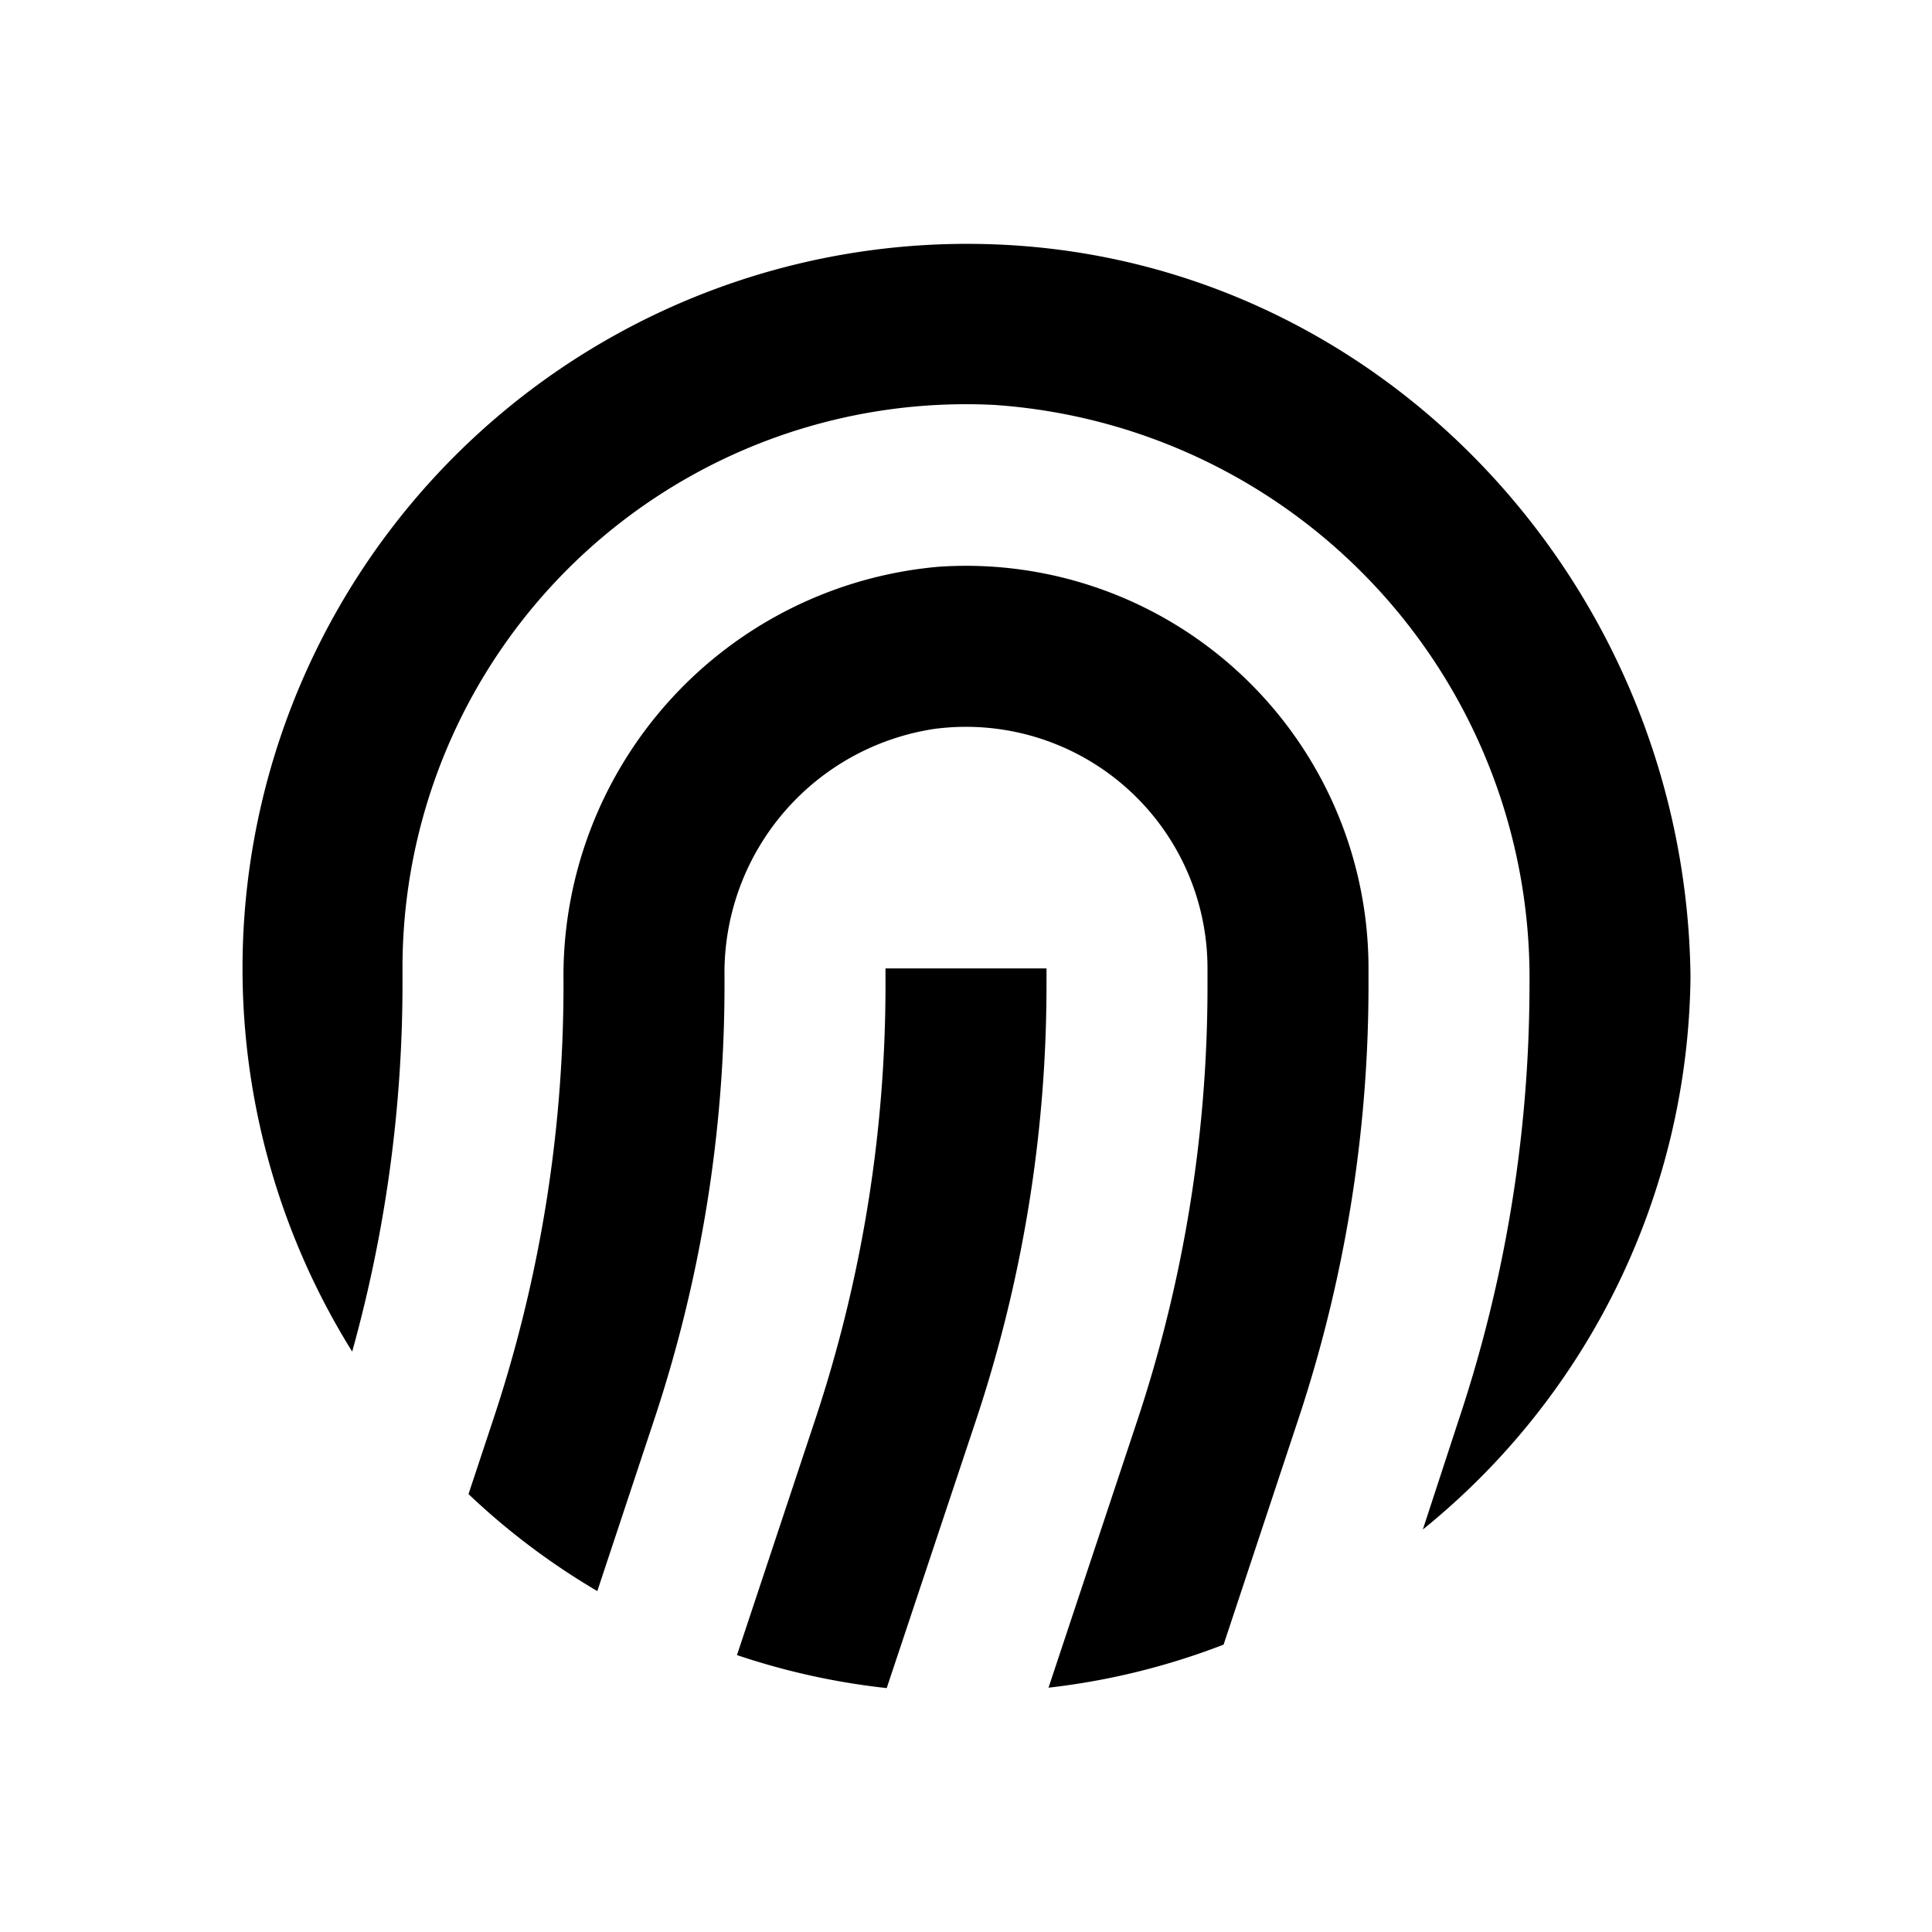 <svg xmlns="http://www.w3.org/2000/svg" viewBox="0 0 48 48"><rect width="48" height="48" style="fill:none"/><path d="M34,24.06v.43a34.21,34.21,0,0,1-1.77,10.85L30.4,40.86a17.53,17.53,0,0,1-4.35,1.07l2.19-6.59A34.21,34.21,0,0,0,30,24.49v-.43a6,6,0,0,0-6.79-5.95A6.13,6.13,0,0,0,18,24.26v.23a34.21,34.21,0,0,1-1.77,10.85l-1.39,4.19a17.54,17.54,0,0,1-3.2-2.41l.59-1.78A34.21,34.21,0,0,0,14,24.49V24.4a10.21,10.21,0,0,1,9.33-10.32A10,10,0,0,1,34,24.06Zm-8,.43v-.43H22v.43a34.21,34.21,0,0,1-1.77,10.85l-1.92,5.78a17.61,17.61,0,0,0,3.72.82l2.2-6.6A34.21,34.21,0,0,0,26,24.49Zm-16,0v-.43a14,14,0,0,1,14.7-14A14.27,14.27,0,0,1,38,24.46v0a34.21,34.21,0,0,1-1.77,10.85L35.35,38A17.9,17.9,0,0,0,42,24.27c-.11-9.67-7.65-17.86-17.33-18.2A18,18,0,0,0,8.75,33.58,34.09,34.09,0,0,0,10,24.49Z"/></svg>